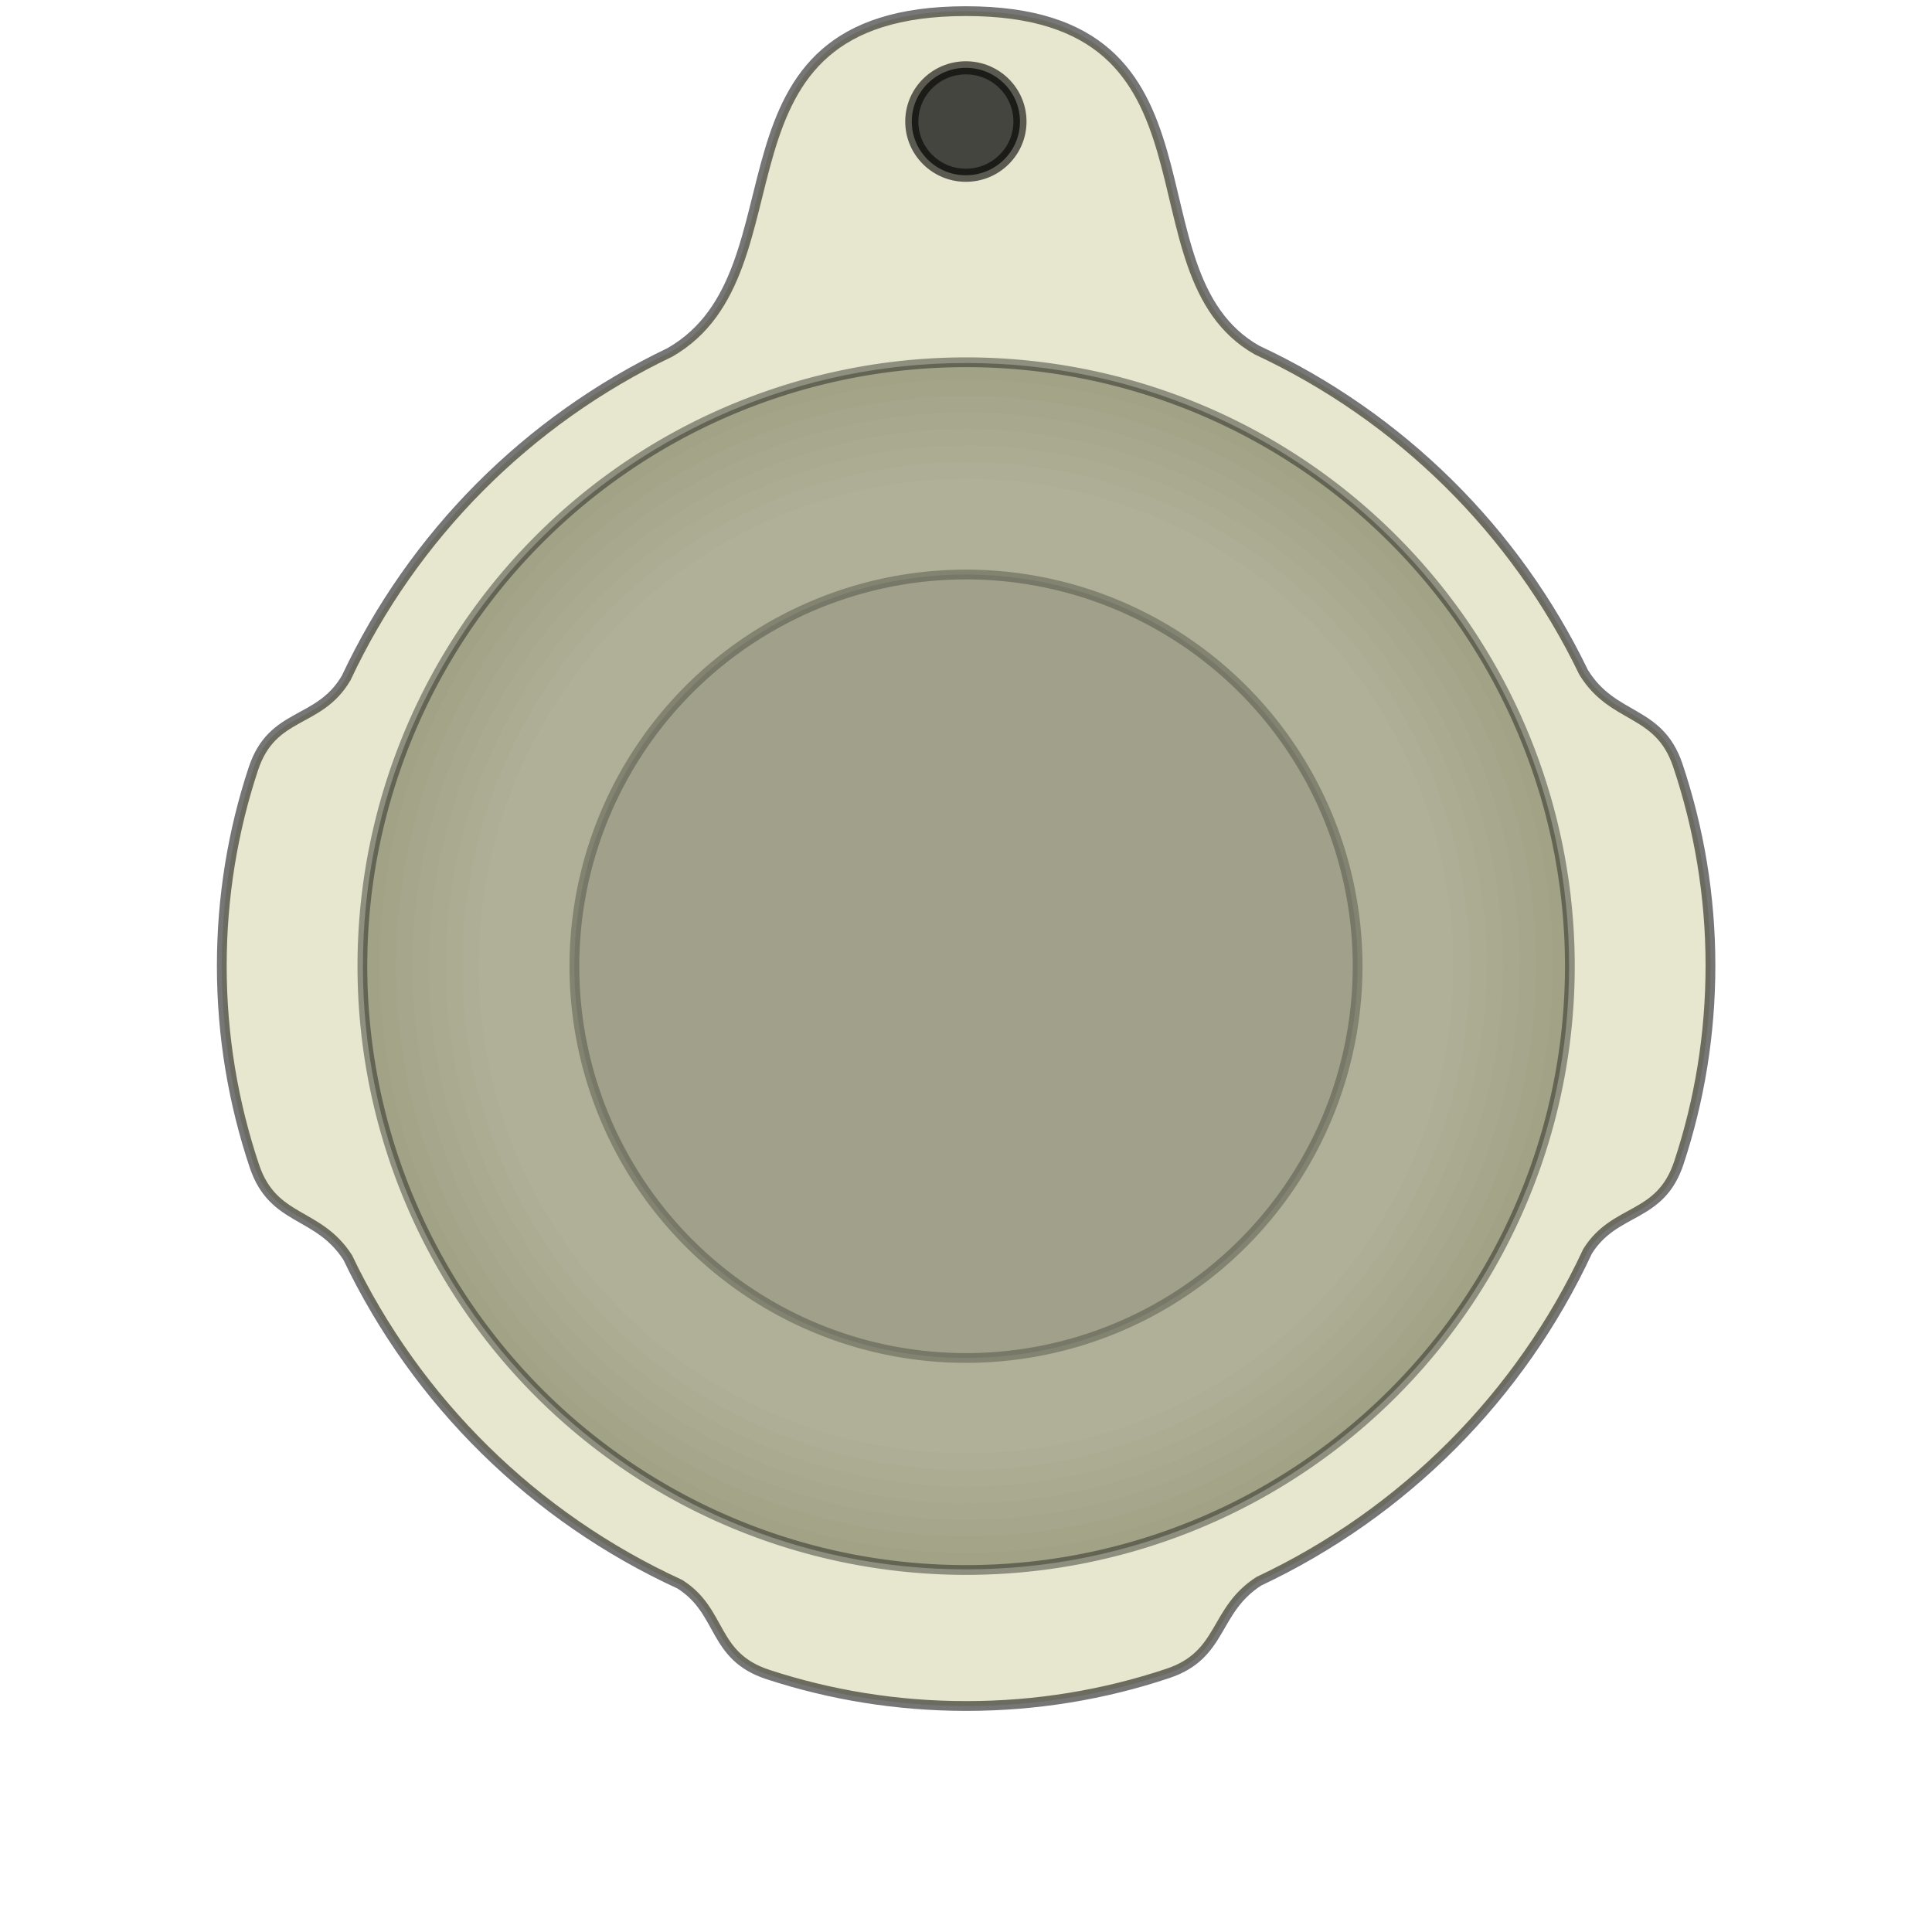 <?xml version="1.0" encoding="UTF-8" standalone="no"?>
<svg
   xmlns:dc="http://purl.org/dc/elements/1.1/"
   xmlns:cc="http://creativecommons.org/ns#"
   xmlns:rdf="http://www.w3.org/1999/02/22-rdf-syntax-ns#"
   xmlns:svg="http://www.w3.org/2000/svg"
   xmlns="http://www.w3.org/2000/svg"
   xmlns:sodipodi="http://sodipodi.sourceforge.net/DTD/sodipodi-0.dtd"
   xmlns:inkscape="http://www.inkscape.org/namespaces/inkscape"
   width="59"
   height="59"
   viewBox="0 0 15.61 15.61"
   version="1.1"
   id="svg113936"
   inkscape:version="1.0.2 (1.0.2+r75+1)"
   sodipodi:docname="ZZC-Cross-Knob-45.svg">
  <sodipodi:namedview
     id="base"
     pagecolor="#ffffff"
     bordercolor="#666666"
     borderopacity="1.0"
     inkscape:pageopacity="0.0"
     inkscape:pageshadow="2"
     inkscape:zoom="3.9999998"
     inkscape:cx="-24.203481"
     inkscape:cy="80.155596"
     inkscape:document-units="px"
     inkscape:current-layer="layer1"
     showgrid="false"
     fit-margin-top="0"
     fit-margin-left="0"
     fit-margin-right="0"
     fit-margin-bottom="0"
     inkscape:window-width="1751"
     inkscape:window-height="1293"
     inkscape:window-x="510"
     inkscape:window-y="469"
     inkscape:window-maximized="0"
     units="px"
     inkscape:snap-global="true"
     inkscape:document-rotation="0"
     showguides="true"
     inkscape:snap-bbox="true"
     inkscape:snap-bbox-midpoints="true"
     inkscape:snap-object-midpoints="true"
     inkscape:guide-bbox="true">
    <inkscape:grid
       id="grid825"
       type="xygrid" />
  </sodipodi:namedview>
  <defs
     id="defs113930" />
  <g
     transform="translate(-80.833,-98.126)"
     id="layer1"
     inkscape:groupmode="layer"
     inkscape:label="Layer 1">
    <path
       inkscape:export-ydpi="192"
       inkscape:export-xdpi="192"
       inkscape:transform-center-y="-2.6887071"
       inkscape:transform-center-x="6.7082337e-05"
       style="fill:#e7e7cf;fill-opacity:1;stroke:#000000;stroke-width:0.079;stroke-linecap:round;stroke-linejoin:round;stroke-miterlimit:0;stroke-dasharray:none;stroke-dashoffset:0;stroke-opacity:0.537"
       d="m 88.638,98.216 c -2.193,0 -1.246,2.099 -2.392,2.757 -1.151,0.55 -2.076,1.48 -2.616,2.631 -0.221,0.377 -0.596,0.268 -0.75,0.734 -0.166,0.501 -0.255,1.036 -0.255,1.592 0,0.566 0.093,1.11 0.264,1.619 0.152,0.451 0.514,0.364 0.754,0.738 0.556,1.165 1.506,2.099 2.683,2.639 0.349,0.221 0.256,0.581 0.713,0.73 0.504,0.165 1.042,0.254 1.601,0.254 0.569,0 1.117,-0.092 1.628,-0.263 0.451,-0.15 0.367,-0.507 0.736,-0.745 1.172,-0.552 2.112,-1.496 2.656,-2.666 0.222,-0.354 0.587,-0.258 0.738,-0.716 0.166,-0.501 0.255,-1.036 0.255,-1.592 0,-0.566 -0.093,-1.11 -0.264,-1.619 -0.154,-0.456 -0.522,-0.362 -0.761,-0.751 -0.552,-1.145 -1.484,-2.065 -2.64,-2.604 -1.098,-0.625 -0.157,-2.738 -2.35,-2.738 z"
       id="path12615-8"
       inkscape:connector-curvature="0"
       sodipodi:nodetypes="zcccscccssccccscccz" />
    <ellipse
       inkscape:export-ydpi="192"
       inkscape:export-xdpi="192"
       ry="0.434"
       rx="0.437"
       inkscape:transform-center-y="-18.646966"
       inkscape:transform-center-x="0.0025586348"
       style="fill:#45453f;fill-opacity:1;stroke:#000000;stroke-width:0.106;stroke-linecap:round;stroke-linejoin:round;stroke-miterlimit:0;stroke-dasharray:none;stroke-dashoffset:0;stroke-opacity:0.611"
       id="ellipse12619-9"
       cx="88.637"
       cy="99.108" />
    <path
       inkscape:connector-curvature="0"
       d="m 93.511,105.932 c 0,2.692 -2.182,4.874 -4.873,4.874 -2.99e-4,0 -6e-4,0 -8.98e-4,0 -2.691,-4.9e-4 -4.872,-2.182 -4.872,-4.874 0,-6e-4 0,-0.001 0,-0.001 4.89e-4,-1.341 0.543,-2.561 1.428,-3.445 0.885,-0.884 2.104,-1.427 3.445,-1.427 3.01e-4,0 6.01e-4,0 9e-4,0 1.341,2.4e-4 2.561,0.543 3.445,1.428 0.884,0.885 1.427,2.105 1.427,3.446 0,0 0,0 0,0 0,0 0,0 0,0"
       style="opacity:1;fill:#a2a287;fill-opacity:1;stroke:none;stroke-width:0.106;stroke-linecap:round;stroke-linejoin:round;stroke-miterlimit:0;stroke-dasharray:none;stroke-dashoffset:0;stroke-opacity:0.382"
       id="path931" />
    <path
       inkscape:connector-curvature="0"
       d="m 93.378,105.932 c 0,2.618 -2.122,4.74 -4.739,4.74 -2.63e-4,0 -5.25e-4,0 -7.87e-4,0 -2.617,-4.3e-4 -4.738,-2.122 -4.738,-4.74 0,-5.5e-4 0,-0.001 0,-0.001 4.25e-4,-1.299 0.525,-2.487 1.389,-3.35 0.863,-0.863 2.051,-1.388 3.351,-1.388 2.63e-4,0 5.26e-4,0 7.88e-4,0 1.299,2e-4 2.488,0.525 3.351,1.389 0.863,0.863 1.388,2.052 1.388,3.351 0,0 0,0 0,0 0,0 0,0 0,0"
       style="opacity:1;fill:#a4a489;fill-opacity:1;stroke:none;stroke-width:0.106;stroke-linecap:round;stroke-linejoin:round;stroke-miterlimit:0;stroke-dasharray:none;stroke-dashoffset:0;stroke-opacity:0.382"
       id="path933" />
    <path
       inkscape:connector-curvature="0"
       d="m 93.244,105.932 c 0,2.544 -2.062,4.606 -4.605,4.606 -2.24e-4,0 -4.5e-4,0 -6.75e-4,0 -2.543,-3.7e-4 -4.605,-2.062 -4.605,-4.606 0,-4.6e-4 0,-9e-4 10e-7,-10e-4 3.66e-4,-1.258 0.508,-2.414 1.349,-3.256 0.842,-0.842 1.998,-1.349 3.256,-1.349 2.26e-4,0 4.52e-4,0 6.77e-4,0 1.258,1.8e-4 2.414,0.507 3.256,1.349 0.842,0.842 1.349,1.999 1.349,3.257 0,0 0,0 0,0 0,0 0,0 0,0"
       style="opacity:1;fill:#a6a68c;fill-opacity:1;stroke:none;stroke-width:0.106;stroke-linecap:round;stroke-linejoin:round;stroke-miterlimit:0;stroke-dasharray:none;stroke-dashoffset:0;stroke-opacity:0.382"
       id="path935" />
    <path
       inkscape:connector-curvature="0"
       d="m 93.11,105.932 c 0,2.47 -2.002,4.472 -4.472,4.472 -1.88e-4,0 -3.74e-4,0 -5.61e-4,0 -2.469,-2.9e-4 -4.471,-2.002 -4.471,-4.472 0,-3.7e-4 0,-7.3e-4 0,-0.001 3.06e-4,-1.216 0.49,-2.341 1.31,-3.162 0.82,-0.82 1.945,-1.31 3.162,-1.31 1.89e-4,0 3.76e-4,0 5.63e-4,0 1.216,1.3e-4 2.341,0.49 3.162,1.31 0.82,0.82 1.31,1.946 1.31,3.162 0,0 0,0 0,0 0,0 0,0 0,0"
       style="opacity:1;fill:#a8a88e;fill-opacity:1;stroke:none;stroke-width:0.106;stroke-linecap:round;stroke-linejoin:round;stroke-miterlimit:0;stroke-dasharray:none;stroke-dashoffset:0;stroke-opacity:0.382"
       id="path937" />
    <path
       inkscape:connector-curvature="0"
       d="m 92.976,105.931 c 0,2.396 -1.942,4.339 -4.338,4.339 -1.49e-4,0 -2.99e-4,0 -4.5e-4,0 -2.396,-2.5e-4 -4.338,-1.943 -4.338,-4.339 0,-2.9e-4 0,-6.1e-4 0,-9e-4 2.44e-4,-1.175 0.472,-2.268 1.271,-3.067 0.799,-0.799 1.892,-1.27 3.067,-1.27 1.51e-4,0 3.01e-4,0 4.52e-4,0 1.175,1.2e-4 2.268,0.472 3.067,1.271 0.799,0.799 1.27,1.893 1.27,3.068 0,0 0,0 0,0 0,0 0,0 0,0"
       style="opacity:1;fill:#aaaa91;fill-opacity:1;stroke:none;stroke-width:0.106;stroke-linecap:round;stroke-linejoin:round;stroke-miterlimit:0;stroke-dasharray:none;stroke-dashoffset:0;stroke-opacity:0.382"
       id="path939" />
    <path
       inkscape:connector-curvature="0"
       d="m 92.843,105.931 c 0,2.322 -1.882,4.205 -4.204,4.205 -1.11e-4,0 -2.24e-4,0 -3.36e-4,0 -2.322,-2.1e-4 -4.204,-1.883 -4.204,-4.205 0,-2.1e-4 0,-4.6e-4 0,-6.7e-4 1.81e-4,-1.133 0.454,-2.195 1.232,-2.973 0.777,-0.777 1.839,-1.231 2.973,-1.231 1.13e-4,0 2.26e-4,0 3.38e-4,0 1.133,1e-4 2.195,0.454 2.973,1.232 0.777,0.778 1.231,1.84 1.231,2.973 0,0 0,0 0,0 0,0 0,0 0,0"
       style="opacity:1;fill:#acac93;fill-opacity:1;stroke:none;stroke-width:0.106;stroke-linecap:round;stroke-linejoin:round;stroke-miterlimit:0;stroke-dasharray:none;stroke-dashoffset:0;stroke-opacity:0.382"
       id="path941" />
    <path
       inkscape:connector-curvature="0"
       d="m 92.709,105.931 c 0,2.248 -1.822,4.071 -4.071,4.071 -7.3e-5,0 -1.49e-4,0 -2.24e-4,0 -2.248,-1.2e-4 -4.07,-1.823 -4.07,-4.071 0,-1.5e-4 0,-3.1e-4 10e-7,-4.6e-4 1.22e-4,-1.092 0.436,-2.122 1.192,-2.878 0.756,-0.756 1.786,-1.192 2.878,-1.192 7.5e-5,0 1.51e-4,0 2.26e-4,0 1.092,6e-5 2.122,0.436 2.878,1.192 0.756,0.756 1.192,1.787 1.192,2.879 0,0 0,0 0,0 0,0 0,0 0,0"
       style="opacity:1;fill:#aeae96;fill-opacity:1;stroke:none;stroke-width:0.106;stroke-linecap:round;stroke-linejoin:round;stroke-miterlimit:0;stroke-dasharray:none;stroke-dashoffset:0;stroke-opacity:0.382"
       id="path943" />
    <path
       inkscape:connector-curvature="0"
       d="m 92.575,105.931 c -1.3e-5,2.174 -1.763,3.937 -3.937,3.937 -3.7e-5,0 -7.3e-5,0 -1.11e-4,0 -2.174,-6e-5 -3.937,-1.763 -3.937,-3.937 0,-8e-5 0,-1.4e-4 0,-2e-4 6.1e-5,-1.05 0.419,-2.049 1.153,-2.784 0.735,-0.735 1.734,-1.153 2.784,-1.153 3.8e-5,0 7.5e-5,0 1.13e-4,0 1.05,4e-5 2.049,0.419 2.784,1.153 0.735,0.735 1.153,1.734 1.153,2.784 0,0 0,0 0,0 0,0 0,0 0,0"
       style="opacity:1;fill:#b0b098;fill-opacity:1;stroke:none;stroke-width:0.106;stroke-linecap:round;stroke-linejoin:round;stroke-miterlimit:0;stroke-dasharray:none;stroke-dashoffset:0;stroke-opacity:0.382"
       id="path945" />
    <path
       inkscape:transform-center-y="0.0082088005"
       id="path6189"
       d="m 91.802,105.933 a 3.164,3.165 0 0 1 -3.164,3.165 3.164,3.165 0 0 1 -3.164,-3.165 3.164,3.165 0 0 1 3.164,-3.165 3.164,3.165 0 0 1 3.164,3.165 z"
       style="opacity:1;fill:#000000;fill-opacity:0.088;stroke:#000000;stroke-width:0.079;stroke-linecap:round;stroke-linejoin:round;stroke-miterlimit:0;stroke-dasharray:none;stroke-dashoffset:0;stroke-opacity:0.256"
       inkscape:connector-curvature="0"
       inkscape:transform-center-x="1.5357786e-06" />
    <path
       inkscape:transform-center-y="0.0081302329"
       inkscape:transform-center-x="-4.1203529e-06"
       inkscape:connector-curvature="0"
       style="opacity:1;fill:none;fill-opacity:1;stroke:#000000;stroke-width:0.079;stroke-linecap:round;stroke-linejoin:round;stroke-miterlimit:0;stroke-dasharray:none;stroke-dashoffset:0;stroke-opacity:0.382"
       d="m 93.517,105.932 a 4.878,4.879 0 0 1 -4.878,4.879 4.878,4.879 0 0 1 -4.878,-4.879 4.878,4.879 0 0 1 4.878,-4.879 4.878,4.879 0 0 1 4.878,4.879 z"
       id="path2237" />
  </g>
</svg>
